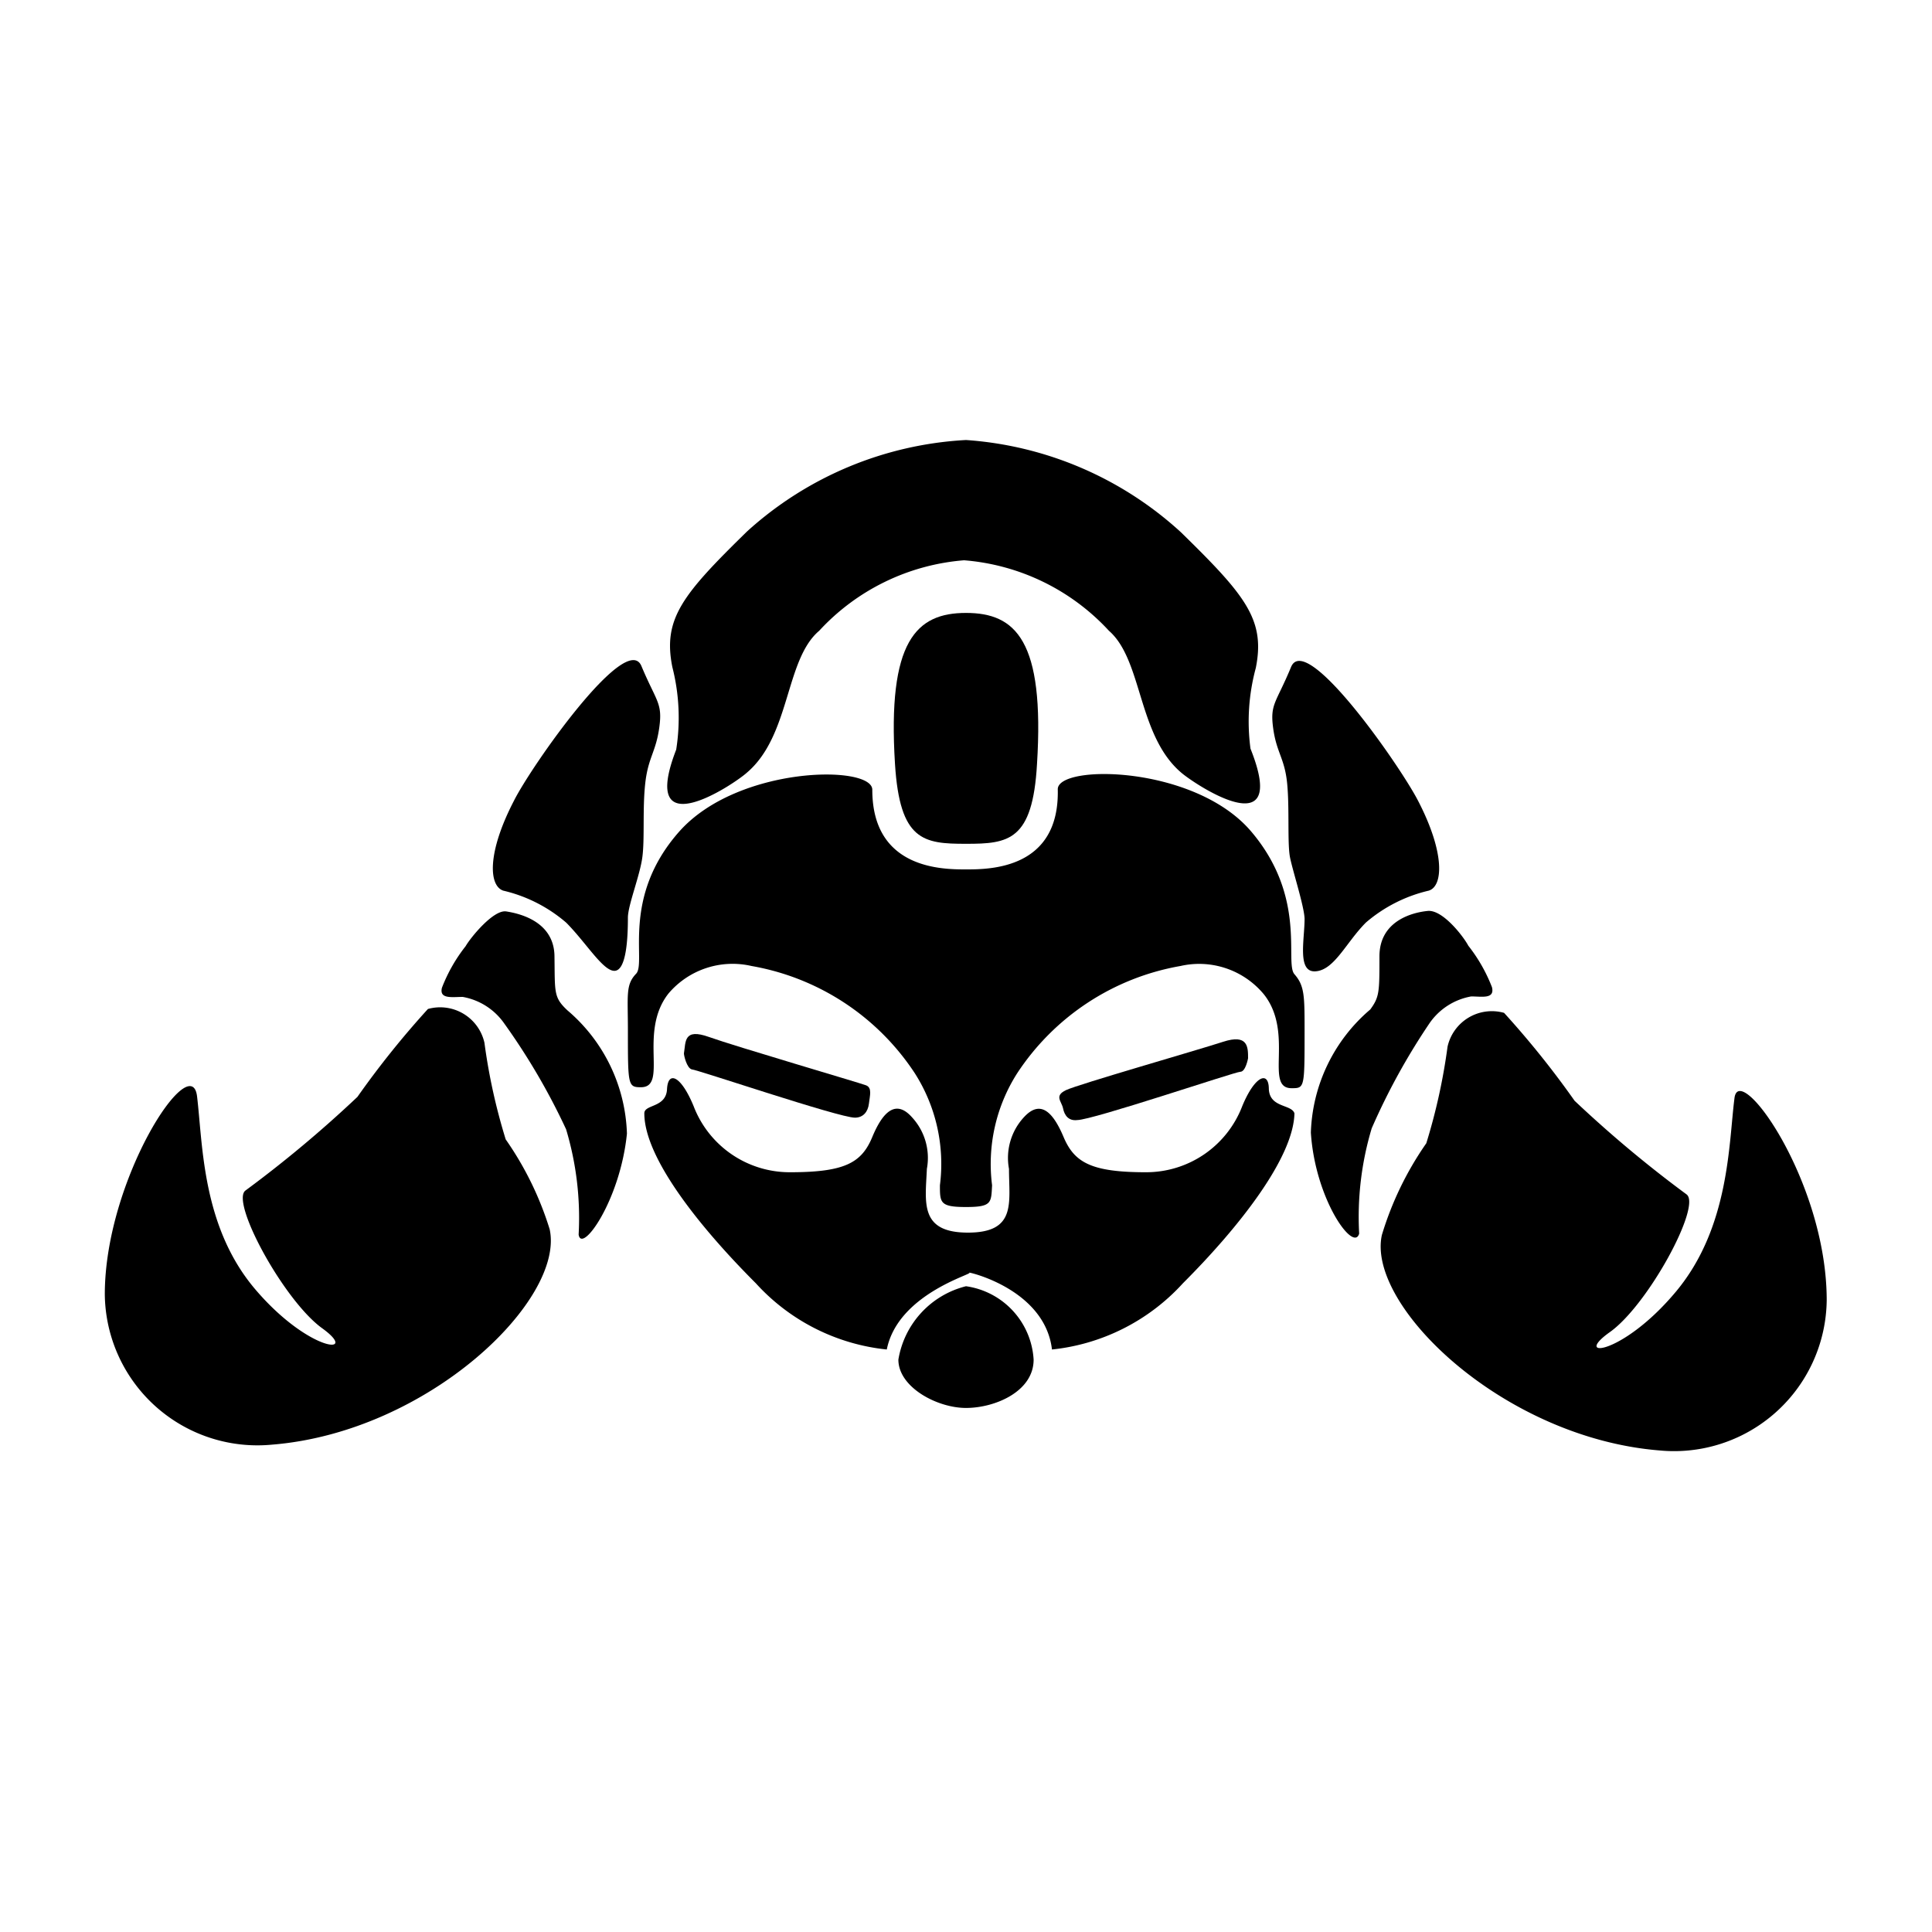 <svg viewBox="0 0 40 40"><path d="M18.53,15.82c.1,1.59.59,1.65,1.47,1.65s1.38-.06,1.47-1.65c.16-2.56-.44-3.13-1.47-3.13S18.37,13.27,18.53,15.82Z"></path><path d="M15.46,16c.91-.77.79-2.34,1.5-2.94a4.57,4.57,0,0,1,3-1.46,4.57,4.57,0,0,1,3,1.46c.7.61.59,2.17,1.5,2.94.28.24,2.25,1.55,1.43-.5a4.24,4.24,0,0,1,.11-1.67c.2-1-.21-1.5-1.55-2.81A7.33,7.33,0,0,0,20,9.11,7.33,7.33,0,0,0,15.47,11c-1.34,1.31-1.75,1.81-1.55,2.81A4.24,4.24,0,0,1,14,15.52C13.21,17.56,15.18,16.25,15.46,16Z"></path><path d="M13,19c0-.26.25-.87.3-1.26s0-1,.06-1.53.22-.64.29-1.15-.06-.53-.37-1.27S11,15.86,10.64,16.58c-.56,1.08-.52,1.76-.22,1.86a3.06,3.06,0,0,1,1.3.66c.41.41.76,1,1,1S13,19.47,13,19Z"></path><path d="M14.32,22.14c.1,0,3.05,1,3.38,1,.17,0,.27-.12.29-.29s.07-.33-.06-.38-2.72-.81-3.25-1-.48.1-.52.34C14.16,21.86,14.22,22.11,14.32,22.14Z"></path><path d="M11.48,19.81c0-.74-.74-.9-1-.94s-.73.53-.84.72a3.32,3.32,0,0,0-.49.86c-.06.24.21.19.43.19a1.33,1.33,0,0,1,.86.55,13.59,13.59,0,0,1,1.28,2.19,6.37,6.37,0,0,1,.26,2.18c.06.41.86-.7,1-2.09a3.49,3.49,0,0,0-1.23-2.55C11.46,20.65,11.49,20.55,11.48,19.81Z"></path><path d="M10.47,23.59a12.24,12.24,0,0,1-.44-2,.94.94,0,0,0-1.17-.7,18.69,18.69,0,0,0-1.46,1.82,24.92,24.92,0,0,1-2.32,1.94c-.31.24.8,2.28,1.59,2.85S6.4,28,5.29,26.7s-1.09-3-1.21-4-1.91,1.71-1.91,4.1a3.16,3.16,0,0,0,3.46,3.11c3.24-.26,6.07-3,5.75-4.46A6.69,6.69,0,0,0,10.47,23.59Z"></path><path d="M28.28,19.1a3.06,3.06,0,0,1,1.3-.66c.3-.09.34-.78-.22-1.86-.37-.72-2.32-3.52-2.63-2.77s-.44.76-.37,1.27.24.62.29,1.15,0,1.24.06,1.53.29,1,.3,1.26c0,.44-.16,1.12.23,1.09S27.87,19.51,28.28,19.1Z"></path><path d="M25.9,17.21c-1.17-1.37-4-1.39-4-.87C21.94,18,20.48,18,20,18s-1.94,0-1.94-1.65c0-.52-2.79-.5-4,.87s-.67,2.71-.89,2.94S13,20.6,13,21.33c0,1.14,0,1.18.27,1.18.57,0-.06-1.14.57-1.94A1.74,1.74,0,0,1,15.56,20a5.09,5.09,0,0,1,3.38,2.22,3.49,3.49,0,0,1,.52,2.32c0,.36,0,.45.54.45s.52-.09.54-.45a3.49,3.49,0,0,1,.52-2.32A5.09,5.09,0,0,1,24.44,20a1.74,1.74,0,0,1,1.73.59c.63.8,0,1.94.57,1.94.27,0,.27,0,.27-1.18,0-.73,0-.94-.21-1.18S27.07,18.58,25.9,17.21Z"></path><path d="M22.3,23.19c.32,0,3.27-1,3.38-1s.16-.28.16-.28c0-.23,0-.51-.52-.34s-3,.88-3.25,1-.09.23-.06.38S22.13,23.21,22.3,23.19Z"></path><path d="M26.27,22.55c0-.39-.29-.28-.55.35a2.13,2.13,0,0,1-2,1.37c-1.14,0-1.48-.21-1.7-.73s-.48-.78-.82-.41a1.24,1.24,0,0,0-.31,1.07c0,.7.16,1.32-.85,1.32s-.88-.63-.85-1.32a1.24,1.24,0,0,0-.31-1.07c-.33-.37-.6-.12-.82.41s-.56.73-1.7.73a2.13,2.13,0,0,1-2-1.37c-.26-.63-.53-.74-.55-.35s-.47.31-.47.5c0,.92,1.14,2.35,2.31,3.52a4.25,4.25,0,0,0,2.71,1.37c.23-1.15,1.79-1.56,1.71-1.59s1.56.32,1.71,1.59a4.26,4.26,0,0,0,2.71-1.37c1.17-1.17,2.29-2.6,2.31-3.52C26.74,22.86,26.29,22.94,26.27,22.55Z"></path><path d="M29.6,21.18a1.33,1.33,0,0,1,.86-.55c.22,0,.49.06.43-.19a3.32,3.32,0,0,0-.49-.86c-.1-.19-.53-.75-.84-.72s-1,.2-1,.94,0,.84-.19,1.1a3.49,3.49,0,0,0-1.23,2.55c.09,1.39.89,2.49,1,2.09a6.37,6.37,0,0,1,.26-2.18A13.59,13.59,0,0,1,29.6,21.18Z"></path><path d="M35.91,22.74c-.12.93-.1,2.67-1.21,4s-2.16,1.4-1.37.84,1.9-2.61,1.59-2.85a24.92,24.92,0,0,1-2.32-1.94,18.69,18.69,0,0,0-1.46-1.82.94.94,0,0,0-1.17.7,12.24,12.24,0,0,1-.44,2,6.69,6.69,0,0,0-.92,1.9c-.32,1.46,2.51,4.2,5.75,4.46a3.16,3.16,0,0,0,3.46-3.11C37.82,24.45,36,21.94,35.91,22.74Z"></path><path d="M20,26.63a1.88,1.88,0,0,0-1.4,1.52c0,.57.8,1,1.4,1s1.4-.34,1.4-1A1.63,1.63,0,0,0,20,26.63Z"></path></svg>